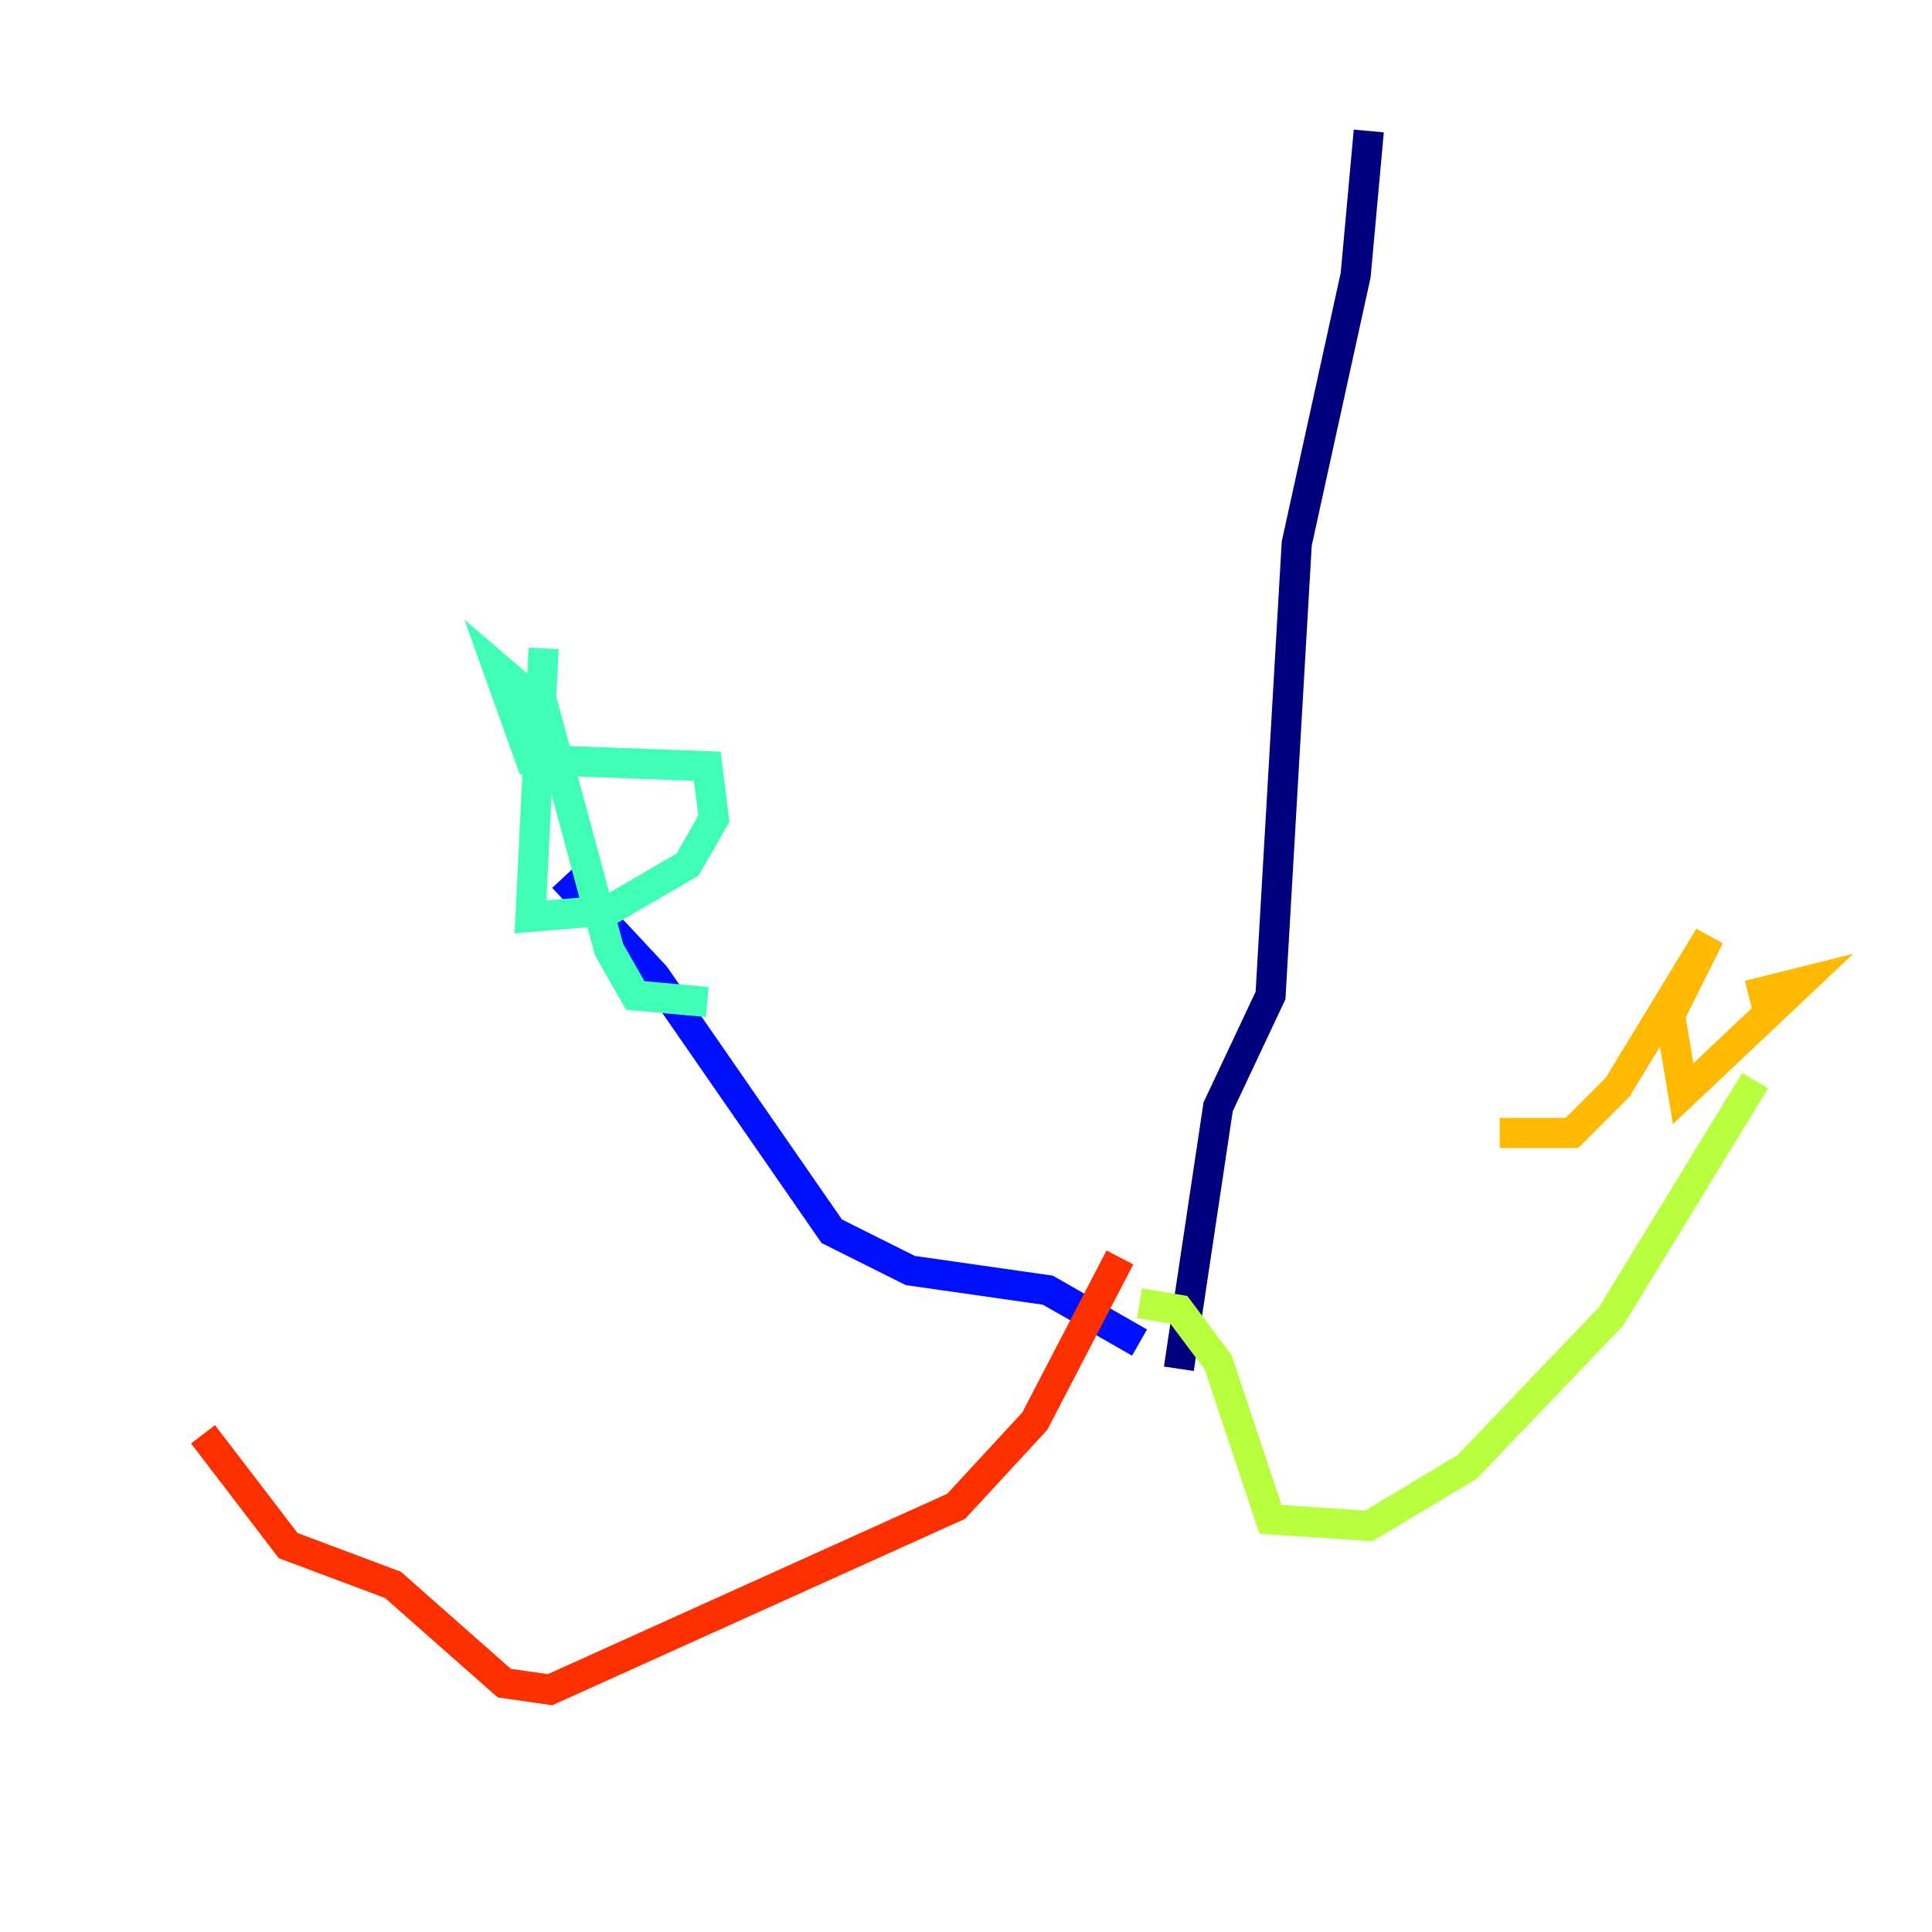 <?xml version="1.0" encoding="utf-8" ?>
<svg baseProfile="tiny" height="128" version="1.2" viewBox="0,0,128,128" width="128" xmlns="http://www.w3.org/2000/svg" xmlns:ev="http://www.w3.org/2001/xml-events" xmlns:xlink="http://www.w3.org/1999/xlink"><defs /><polyline fill="none" points="90.685,8.678 89.817,18.224 85.912,36.014 84.176,65.953 80.705,73.329 78.102,90.685" stroke="#00007f" stroke-width="2" /><polyline fill="none" points="75.498,88.949 69.424,85.478 60.312,84.176 55.105,81.573 43.39,64.651 37.315,58.142" stroke="#0010ff" stroke-width="2" /><polyline fill="none" points="37.315,50.766 36.881,51.2" stroke="#00a4ff" stroke-width="2" /><polyline fill="none" points="36.014,42.956 35.146,60.746 40.352,60.312 45.559,57.275 47.295,54.237 46.861,50.766 35.146,50.332 32.976,44.258 36.014,46.861 40.352,62.915 42.088,65.953 46.861,66.386" stroke="#3fffb7" stroke-width="2" /><polyline fill="none" points="75.498,86.346 78.102,86.78 80.705,90.251 84.176,100.664 90.685,101.098 97.193,97.193 106.739,87.214 116.285,71.593" stroke="#b7ff3f" stroke-width="2" /><polyline fill="none" points="115.851,65.953 119.322,65.085 111.512,72.461 110.644,67.254 113.248,62.047 107.173,72.027 104.136,75.064 99.363,75.064" stroke="#ffb900" stroke-width="2" /><polyline fill="none" points="74.197,83.308 68.556,94.156 63.349,99.797 36.447,111.946 33.41,111.512 26.034,105.003 19.091,102.4 13.451,95.024" stroke="#ff3000" stroke-width="2" /><polyline fill="none" points="8.678,97.193 8.678,97.193" stroke="#7f0000" stroke-width="2" /></svg>